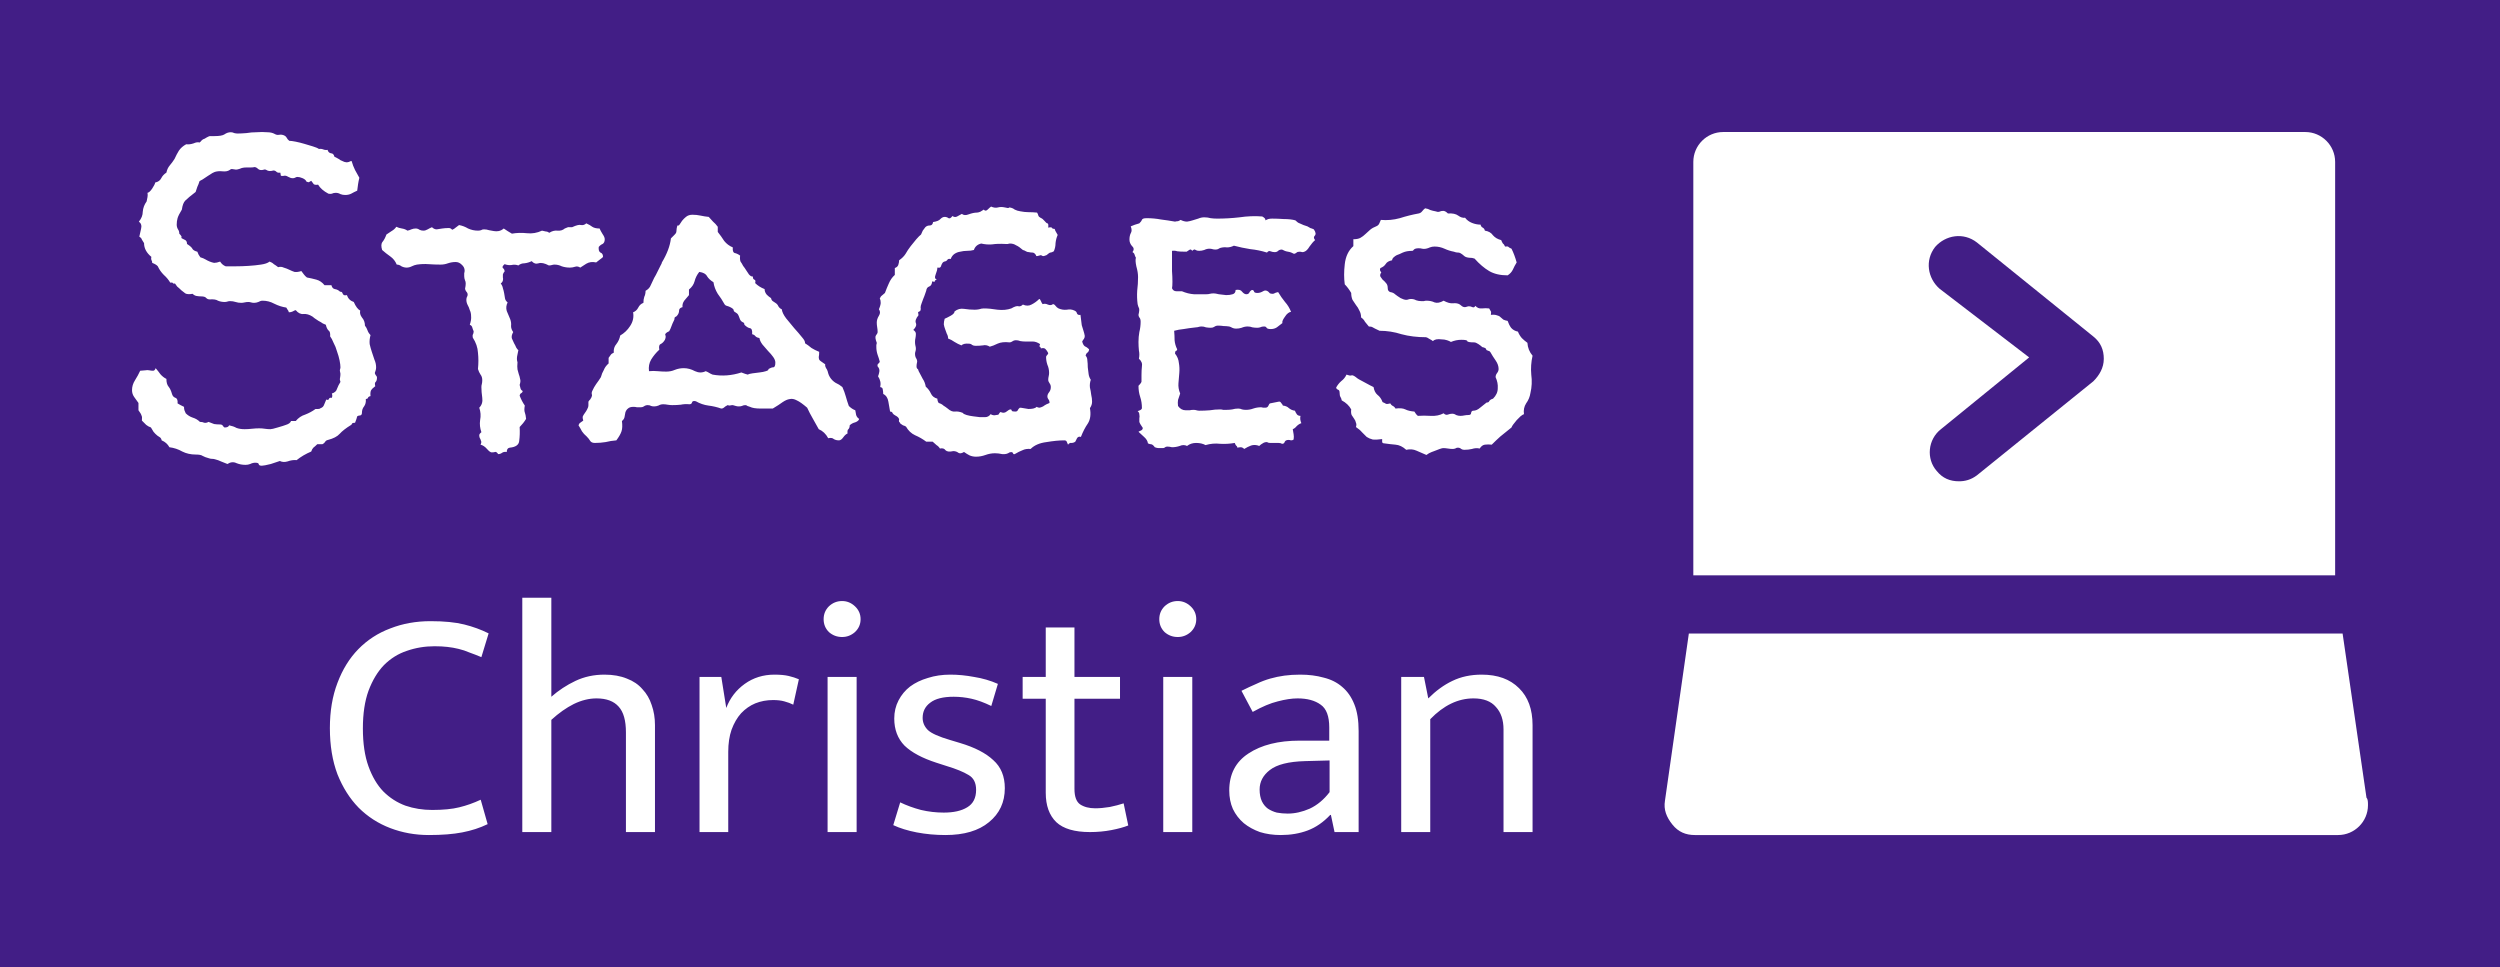 <svg version="1.1" xmlns="http://www.w3.org/2000/svg" viewBox="-271.2 -1045.7 5817.377 2250.292"><desc>Created with Snap</desc><defs></defs><g><rect x="-271.2" y="-1045.7" width="5817.377" height="2250.292" fill="#421e86" style=""></rect><g transform="matrix(34.732,0,0,34.732,3585.719,-755.866)"><g><path d="M45.4,30.2V2.5c0-1.1-0.9-2-2-2h-39c-1.1,0-2,0.9-2,2v27.7H45.4z M18.9,11c-0.8-0.7-1-1.9-0.3-2.8c0.7-0.8,1.9-1,2.8-0.3   l7.8,6.3c0.5,0.4,0.7,0.9,0.7,1.5c0,0.6-0.3,1.1-0.7,1.5l-7.8,6.3c-0.4,0.3-0.8,0.4-1.2,0.4c-0.6,0-1.1-0.2-1.5-0.7   c-0.7-0.8-0.6-2.1,0.3-2.8l5.9-4.8L18.9,11z" fill="#ffffff" style=""></path><path d="M45.9,34.1H2.1L0.5,45.3c-0.1,0.6,0.1,1.1,0.5,1.6s0.9,0.7,1.5,0.7h43.1c0,0,0,0,0,0c1.1,0,2-0.9,2-2c0-0.2,0-0.4-0.1-0.5   L45.9,34.1z" fill="#ffffff" style=""></path></g><desc>Created with Snap</desc><defs></defs></g><g><g transform="matrix(1,0,0,-1,0,0)"><path d="M381 644Q375 643 372 646Q369 649 365 649Q355 646 349 650Q346 652 343 651Q340 650 337 650Q332 650 329 653Q326 656 322 657Q317 656 312 656Q307 656 302 656Q293 656 287 653Q281 651 278 651Q267 653 266 652Q265 651 263 650Q257 646 247 647Q237 648 230 646Q229 646 223 643Q218 640 212 636Q206 632 200 628Q194 625 193 624Q191 617 188 611Q186 606 184 599Q167 586 160 579Q154 573 152 558Q144 545 142 538Q140 531 140 523Q140 517 143 512Q146 508 146 502Q153 495 151 493Q149 492 158 488Q164 486 164 478Q175 471 177 466Q180 462 188 460Q190 456 191 453Q193 450 195 447Q202 445 207 442Q212 439 217 437Q222 435 227 434Q233 434 241 437Q246 429 254 426Q263 426 277 426Q292 426 307 427Q323 428 336 430Q350 432 356 437Q362 435 366 431Q371 428 376 424Q383 426 389 423Q396 421 402 418Q408 415 414 413Q421 412 430 415Q433 411 436 407Q439 403 443 400Q454 398 465 395Q476 392 484 382L500 382Q502 374 508 373Q515 372 520 367Q524 367 525 365Q526 363 527 361Q528 360 529 359Q531 358 536 359Q540 347 552 343Q559 327 567 323Q565 315 571 307Q578 299 578 288Q582 283 584 277Q586 271 591 266Q588 255 589 245Q591 236 594 227Q597 218 600 209Q604 200 604 191Q604 187 603 184Q602 181 601 178Q601 176 603 173Q606 170 606 167Q606 160 603 157Q600 155 602 147Q595 142 592 137Q590 132 591 124Q586 123 585 120Q585 118 580 117Q581 107 576 100Q571 94 571 85Q571 80 567 79Q563 79 560 77Q559 72 555 62Q549 62 548 60Q548 59 546 57Q528 46 519 36Q511 27 492 22Q487 21 485 17Q483 14 479 12L467 12Q462 7 458 4Q455 1 453 -5Q434 -13 419 -25Q409 -24 398 -28Q388 -31 380 -27Q375 -29 359 -34Q343 -38 338 -38Q332 -38 331 -35Q331 -31 323 -31Q317 -31 311 -34Q306 -36 300 -36Q289 -36 279 -32Q269 -27 258 -34Q250 -31 243 -28Q237 -25 229 -23Q226 -22 222 -22Q219 -22 216 -21Q205 -18 200 -15Q196 -12 184 -12Q167 -12 153 -5Q139 3 123 5Q117 16 105 21Q104 26 101 28Q98 30 95 32Q90 36 86 41Q83 46 80 51Q74 53 69 57Q64 62 59 67Q60 76 58 79Q57 83 51 91L51 108Q46 115 41 122Q36 129 36 138Q36 150 43 161Q50 172 55 183Q63 184 67 184Q72 185 76 184Q81 183 85 183Q89 183 91 189Q97 182 102 175Q108 168 116 164Q116 152 121 146Q126 140 129 129Q131 122 137 120Q143 118 142 107Q145 105 149 103Q153 101 157 99Q157 94 158 91Q159 89 161 84Q168 77 177 74Q187 71 194 64Q200 64 204 62Q209 61 214 64Q222 61 227 59Q233 58 241 58Q246 58 248 54Q250 51 252 51Q260 51 262 56Q272 54 279 50Q287 47 298 47Q306 47 315 48Q324 49 332 49Q339 49 345 48Q352 47 358 47Q362 47 375 51Q389 55 394 57Q404 60 406 66L417 66Q426 77 439 81Q452 86 463 94Q465 94 469 94Q473 94 475 96Q481 98 483 104Q486 111 488 116Q493 114 494 117Q495 121 501 120Q503 125 501 130Q511 133 513 141Q516 149 521 157Q519 162 520 166Q521 171 521 176Q519 184 520 186Q521 189 521 191Q521 197 519 207Q517 217 513 228Q510 239 505 248Q501 258 497 263Q498 274 493 277Q489 281 487 290Q485 291 480 293Q476 296 470 299Q465 302 461 305Q457 308 456 309Q445 316 435 315Q425 314 417 324Q415 324 410 321Q406 319 401 319Q400 323 398 325Q397 327 395 330Q381 332 367 339Q354 346 340 346Q335 346 330 343Q325 341 320 341Q316 341 313 342Q310 343 307 343Q302 343 298 342Q294 341 290 341Q283 341 277 343Q271 345 264 345Q261 345 258 344Q255 343 252 343Q243 343 236 346Q230 350 217 349Q212 349 209 352Q206 356 197 356Q192 356 186 357Q181 358 177 362Q165 360 160 363Q156 366 151 370Q146 375 141 379Q137 384 136 386Q132 385 131 387Q130 389 125 388Q119 398 110 406Q101 415 96 426Q93 430 83 434Q83 438 81 441Q80 444 81 448Q64 462 64 480Q61 485 59 488Q58 492 53 495Q55 503 57 513Q60 524 52 530Q61 541 61 553Q62 566 70 577Q71 582 72 587Q73 592 72 597Q77 598 83 607Q89 616 90 621Q100 623 104 631Q108 639 116 644Q118 654 124 661Q130 668 135 676Q140 687 145 695Q151 704 162 710Q170 709 179 712Q188 716 193 714Q196 716 198 719Q201 722 205 723Q216 730 219 729Q222 729 228 729Q245 729 251 733Q258 738 266 738Q270 738 274 736Q278 735 282 735Q290 735 302 736Q314 738 326 738Q339 739 350 738Q361 738 368 734Q373 731 378 732Q384 733 389 731Q394 729 396 725Q398 721 402 718Q407 718 417 716Q427 714 437 711Q448 708 457 705Q467 702 471 699Q476 700 481 698Q486 696 491 697Q493 690 499 689Q505 689 507 681Q509 680 513 678Q517 676 521 673Q526 671 530 669Q534 668 535 668Q538 668 541 669Q544 671 547 671Q550 660 555 650Q560 641 565 632Q563 624 562 617Q561 610 560 602Q553 599 546 595Q540 592 532 592Q526 592 521 594Q516 597 510 597Q505 597 501 595Q498 594 493 595Q476 604 469 616Q462 615 459 617Q457 620 453 625Q449 623 448 622Q447 621 442 623Q440 628 433 631Q426 634 421 634Q418 634 415 632Q413 631 410 631Q405 631 400 634Q395 637 392 637Q382 635 382 638Q382 641 381 644ZM1122 471Q1121 461 1126 458Q1132 456 1132 448Q1132 447 1125 442Q1118 437 1116 435Q1103 438 1093 432Q1084 426 1079 423Q1073 427 1067 425Q1061 423 1055 423Q1045 423 1036 426Q1028 430 1019 430Q1016 430 1013 429Q1010 428 1006 428Q991 436 982 433Q973 430 966 438Q958 434 949 433Q941 433 935 428Q927 431 919 429Q911 428 903 431Q896 425 899 422Q903 419 903 414Q900 411 899 407Q899 404 899 400Q900 397 899 393Q898 389 894 386Q898 381 899 375Q901 369 902 363Q903 357 904 351Q905 346 910 342Q905 332 908 322Q912 312 916 303Q919 295 918 287Q918 280 923 273Q918 264 920 258Q922 253 925 247Q928 242 930 237Q933 232 935 231Q934 225 932 216Q931 208 933 203Q932 192 933 186Q934 181 936 175Q938 170 939 164Q941 159 938 150Q939 146 940 142Q941 138 945 136Q945 133 942 131Q939 130 938 125Q943 112 950 102Q948 91 950 86Q952 81 953 71Q950 66 946 61Q942 57 938 52Q939 35 937 20Q936 6 915 4Q908 3 908 -6Q901 -5 897 -8Q893 -11 888 -11Q884 -5 881 -6Q878 -7 873 -7Q869 -7 862 1Q855 9 847 11Q850 17 848 20Q847 24 845 27Q844 30 844 33Q844 36 849 40Q844 54 846 68Q849 83 844 97Q853 106 851 120Q849 134 849 145Q849 149 850 152Q851 156 851 161Q851 169 847 174Q843 180 841 187Q843 207 841 225Q840 243 829 260Q828 265 829 267Q831 270 831 275Q829 279 828 283Q827 288 822 290Q826 302 825 310Q825 318 822 324Q820 331 817 336Q814 342 814 348Q814 351 815 354Q817 357 817 360Q817 364 814 367Q811 371 811 374Q814 388 811 393Q809 398 809 403Q809 407 809 410Q810 413 810 416Q810 424 803 430Q797 436 789 436Q780 436 771 433Q763 430 754 430Q740 430 726 431Q713 432 699 430Q693 429 687 426Q681 423 675 423Q669 423 663 426Q658 430 652 430Q647 442 637 449Q627 456 618 464Q614 477 619 483Q624 489 628 500Q634 504 640 508Q647 512 651 518Q657 515 664 514Q671 513 677 509Q682 510 686 512Q691 514 696 514Q701 514 705 511Q709 509 714 509Q719 509 724 512Q729 515 734 517Q739 512 745 512Q752 513 758 514Q765 515 771 515Q777 516 781 511Q786 513 789 516Q793 519 797 522Q808 520 818 514Q829 509 841 509Q845 509 848 510Q851 512 855 512Q861 512 867 510Q873 509 878 508Q884 507 889 508Q895 509 901 514Q906 511 910 508Q915 505 920 502Q937 505 955 503Q973 501 990 509Q995 508 999 507Q1003 507 1007 504Q1016 510 1026 509Q1036 508 1043 514Q1051 518 1054 517Q1057 517 1060 517Q1075 524 1081 522Q1088 521 1093 526Q1102 522 1107 518Q1113 514 1124 514Q1126 509 1131 501Q1136 494 1136 489Q1136 481 1131 478Q1126 476 1122 471ZM1728 71Q1727 66 1719 63Q1711 61 1706 56Q1706 50 1703 47Q1700 45 1701 37Q1696 35 1691 28Q1686 21 1681 21Q1674 21 1669 24Q1665 28 1656 26Q1648 41 1634 47Q1627 60 1620 72Q1613 84 1607 97Q1592 110 1583 114Q1574 119 1566 117Q1559 116 1550 110Q1542 104 1527 95Q1517 95 1499 95Q1482 95 1474 99Q1471 100 1468 101Q1466 103 1463 103Q1459 103 1455 101Q1452 100 1448 100Q1444 100 1441 101Q1438 102 1434 103Q1430 103 1427 102Q1425 102 1422 103Q1416 100 1413 97Q1411 95 1407 95Q1393 100 1377 102Q1362 104 1348 112Q1340 114 1339 109Q1338 105 1333 105Q1322 106 1313 104Q1304 103 1293 103Q1288 103 1282 104Q1277 105 1272 105Q1266 105 1261 102Q1256 100 1251 100Q1247 100 1244 101Q1241 103 1236 103Q1231 103 1227 100Q1224 98 1220 98Q1215 98 1211 98Q1207 99 1203 99Q1194 99 1190 95Q1186 92 1184 86Q1183 81 1182 75Q1181 70 1176 66Q1178 51 1175 42Q1172 33 1163 21Q1150 20 1138 17Q1126 15 1113 15Q1105 15 1102 20Q1099 25 1094 30Q1087 36 1083 42Q1080 48 1075 56Q1076 60 1079 62Q1083 65 1086 67Q1084 73 1085 77Q1087 81 1090 85Q1093 89 1095 93Q1098 98 1098 103Q1098 109 1098 111Q1099 113 1100 114Q1101 115 1102 116Q1103 117 1105 121Q1107 125 1106 128Q1105 132 1107 136Q1111 145 1116 152Q1122 160 1127 168Q1129 173 1130 177Q1132 181 1134 185Q1137 193 1145 200L1145 213Q1148 217 1150 220Q1152 223 1157 225Q1156 237 1163 245Q1170 254 1172 265Q1186 273 1195 287Q1205 302 1202 319Q1210 322 1214 330Q1218 338 1226 341Q1226 349 1228 355Q1231 361 1231 369Q1240 374 1243 382Q1247 391 1251 399Q1252 401 1255 406Q1258 412 1261 418Q1264 424 1266 428Q1269 433 1269 435Q1287 465 1290 491Q1296 497 1298 499Q1301 502 1302 504Q1303 507 1303 510Q1303 514 1305 521Q1308 520 1310 523Q1313 527 1316 532Q1320 537 1325 541Q1331 546 1340 546Q1350 546 1359 544Q1368 542 1378 541Q1383 535 1388 530Q1394 525 1399 518L1399 506Q1407 496 1414 485Q1422 475 1434 470Q1433 459 1438 457Q1444 456 1451 451Q1450 442 1452 437Q1455 433 1458 427Q1462 422 1465 417Q1468 413 1469 411Q1474 402 1481 402Q1480 397 1484 395Q1488 394 1486 387Q1495 378 1508 373Q1508 366 1513 360Q1518 355 1523 352Q1524 347 1527 345Q1530 343 1533 341Q1538 338 1540 333Q1543 328 1548 326Q1549 317 1558 305Q1567 294 1577 282Q1587 271 1595 261Q1603 252 1602 247Q1610 242 1617 236Q1625 231 1635 227Q1635 219 1634 215Q1634 212 1635 209Q1636 207 1639 205Q1642 203 1649 198Q1648 193 1653 186Q1655 182 1656 177Q1657 173 1660 168Q1665 160 1673 155Q1682 151 1689 145Q1694 134 1697 123Q1700 112 1704 101Q1711 94 1719 91Q1720 86 1721 80Q1723 74 1728 71ZM1496 259Q1490 260 1487 263Q1484 267 1479 268Q1480 281 1474 282Q1468 283 1461 290Q1461 295 1457 296Q1453 298 1451 302Q1447 313 1446 314Q1445 316 1440 319Q1436 321 1436 324Q1436 327 1428 331Q1424 333 1420 334Q1416 335 1414 339Q1408 350 1399 362Q1391 375 1389 389Q1379 395 1374 403Q1370 411 1356 413Q1348 403 1345 391Q1342 380 1332 372L1332 359Q1327 353 1321 346Q1316 339 1317 331Q1309 329 1309 323Q1309 317 1305 312Q1303 309 1300 308Q1298 307 1298 302Q1293 292 1291 286Q1289 280 1286 275Q1275 270 1277 266Q1279 262 1276 255Q1272 248 1266 245Q1261 243 1263 232Q1252 222 1244 209Q1237 197 1239 182Q1249 183 1259 182Q1269 181 1279 181Q1290 181 1299 185Q1309 189 1320 189Q1333 189 1346 182Q1359 176 1371 182Q1376 180 1379 178Q1382 176 1387 174Q1420 168 1454 179Q1464 175 1469 174Q1472 176 1480 177Q1488 178 1496 179Q1505 180 1511 182Q1518 184 1517 187Q1524 191 1528 191Q1533 191 1533 202Q1533 208 1528 215Q1523 222 1516 229Q1509 237 1503 244Q1497 252 1496 259ZM2265 96Q2269 74 2260 60Q2251 47 2244 29Q2238 31 2235 26Q2233 22 2231 18Q2227 15 2222 15Q2218 16 2214 11Q2212 15 2211 18Q2210 21 2205 21Q2188 21 2164 17Q2140 14 2127 1Q2116 2 2108 -2Q2100 -5 2090 -11Q2087 -12 2086 -9Q2085 -5 2078 -7Q2071 -12 2061 -11Q2052 -9 2044 -9Q2033 -9 2022 -13Q2011 -17 2000 -17Q1992 -17 1985 -14Q1979 -11 1972 -6Q1964 -11 1959 -8Q1954 -4 1947 -4Q1934 -7 1929 -2Q1925 4 1916 2Q1913 7 1908 10Q1904 14 1899 18L1884 18Q1872 27 1858 33Q1845 39 1837 53Q1834 55 1830 56Q1827 58 1824 60Q1823 63 1821 64Q1820 66 1821 70Q1820 75 1812 79Q1808 81 1806 84Q1805 88 1800 88Q1798 98 1796 111Q1794 124 1784 129Q1784 134 1783 139Q1783 144 1777 145Q1780 158 1772 170Q1774 175 1775 181Q1776 188 1771 193Q1770 197 1772 199Q1775 201 1776 204Q1774 212 1771 220Q1768 229 1768 238Q1768 241 1768 243Q1769 246 1769 248Q1764 261 1767 265Q1771 270 1771 273Q1771 279 1770 284Q1769 290 1769 295Q1769 303 1774 311Q1779 319 1774 326Q1779 338 1778 343Q1778 348 1776 351Q1778 356 1781 358Q1785 361 1788 364Q1792 375 1797 386Q1802 398 1811 406L1811 422Q1817 424 1819 429Q1821 435 1821 440Q1831 447 1836 455Q1841 464 1848 473Q1855 482 1861 489Q1868 497 1872 500Q1874 505 1876 509Q1879 513 1882 517Q1886 521 1892 521Q1899 521 1900 529Q1913 531 1917 536Q1922 541 1927 541Q1932 541 1936 538Q1940 536 1945 543Q1951 539 1956 542Q1962 545 1967 548Q1973 543 1983 547Q1994 551 2002 551Q2005 551 2010 553Q2015 556 2018 558Q2022 553 2027 558Q2032 563 2035 565Q2044 561 2051 563Q2058 565 2067 563Q2075 561 2076 562Q2077 563 2078 563Q2085 562 2090 558Q2096 555 2103 554Q2113 552 2122 552Q2132 552 2142 551Q2144 548 2145 544Q2146 541 2150 539Q2154 537 2155 536Q2156 535 2159 532Q2164 526 2166 526Q2169 526 2168 516Q2176 518 2177 515Q2178 513 2183 513Q2184 509 2186 506Q2188 503 2190 499Q2186 490 2185 480Q2185 470 2181 461Q2176 458 2173 458Q2171 458 2164 452Q2157 449 2155 450Q2153 451 2151 452Q2141 449 2140 450Q2140 452 2138 454Q2135 458 2131 458Q2127 458 2123 459Q2119 459 2116 461Q2113 463 2109 464Q2100 472 2093 475Q2087 479 2079 479Q2077 479 2074 478Q2071 478 2068 478Q2050 479 2037 477Q2025 476 2012 479Q1999 476 1995 464Q1988 462 1979 462Q1971 462 1963 460Q1956 459 1950 455Q1944 451 1941 443Q1936 444 1934 442Q1933 440 1930 438Q1924 437 1922 434Q1920 431 1919 428Q1919 426 1917 424Q1916 422 1910 423Q1910 417 1906 407Q1902 397 1909 395Q1904 394 1904 391Q1904 389 1898 391Q1897 381 1891 379Q1885 377 1884 369Q1879 354 1877 350Q1876 347 1873 339Q1871 334 1871 330Q1872 326 1870 322Q1865 320 1865 318Q1866 316 1866 312Q1857 301 1860 294Q1863 287 1854 278Q1860 274 1860 269Q1860 264 1859 259Q1858 255 1858 250Q1858 245 1859 241Q1860 238 1860 234Q1860 231 1859 228Q1858 225 1858 222Q1858 217 1860 213Q1863 209 1863 204Q1860 191 1863 188Q1866 186 1866 183Q1872 171 1876 164Q1881 157 1883 146Q1891 139 1895 130Q1899 121 1910 118Q1910 115 1911 112Q1912 110 1913 108Q1920 106 1924 102Q1929 99 1934 95Q1943 87 1951 88Q1959 89 1969 85Q1971 82 1978 80Q1985 78 1993 77Q2001 76 2009 75Q2017 75 2021 75Q2029 75 2034 82Q2040 78 2047 80Q2052 80 2053 82Q2054 85 2057 87Q2065 83 2071 88Q2077 93 2080 93Q2083 93 2083 90Q2084 88 2091 88Q2096 88 2097 91Q2099 95 2102 97Q2105 97 2110 96Q2116 95 2122 94Q2128 94 2133 95Q2138 96 2141 99Q2144 97 2148 97Q2152 98 2156 100Q2160 103 2164 105Q2168 107 2171 108Q2171 114 2168 117Q2166 120 2166 123Q2166 128 2170 133Q2174 138 2174 145Q2174 150 2171 154Q2168 158 2168 162Q2168 166 2169 170Q2170 174 2170 178Q2170 188 2166 197Q2163 206 2163 215Q2163 217 2165 219Q2168 222 2168 224Q2165 230 2162 233Q2159 237 2151 235Q2150 239 2148 239Q2147 240 2149 245Q2140 251 2132 251Q2124 251 2114 251Q2109 251 2103 252Q2098 254 2093 254Q2088 254 2084 251Q2081 249 2078 249Q2061 251 2050 246Q2040 241 2032 239Q2024 244 2016 242Q2008 241 1999 241Q1994 241 1991 243Q1988 246 1983 246Q1971 247 1966 242Q1958 245 1950 250Q1943 255 1935 258Q1935 264 1932 269Q1930 275 1928 280Q1926 285 1925 291Q1925 297 1927 304Q1932 306 1941 311Q1950 316 1950 321Q1960 329 1972 327Q1985 325 1997 325Q2002 325 2007 326Q2013 328 2018 328Q2032 328 2050 325Q2068 323 2082 328Q2094 335 2099 333Q2104 332 2109 337Q2120 332 2129 337Q2139 342 2147 350Q2149 350 2151 345Q2153 340 2155 338Q2161 340 2167 337Q2174 334 2179 338Q2182 338 2185 334Q2188 330 2192 328Q2201 324 2211 325Q2221 327 2229 323Q2234 321 2235 316Q2237 312 2243 313L2246 289Q2248 283 2250 276Q2252 270 2253 264Q2253 260 2251 257Q2249 255 2247 251Q2249 243 2253 240Q2258 238 2263 233Q2263 228 2259 225Q2256 223 2255 218Q2259 214 2259 207Q2260 200 2260 191Q2261 183 2262 175Q2263 168 2267 162Q2264 153 2265 144Q2267 136 2268 127Q2270 119 2270 111Q2270 103 2265 96ZM2789 487Q2783 482 2776 472Q2770 462 2764 460Q2762 459 2759 459Q2756 460 2753 460Q2748 460 2746 458Q2744 456 2740 455Q2733 459 2726 460Q2719 461 2712 465Q2706 465 2703 462Q2700 459 2695 459Q2690 459 2685 461Q2681 463 2677 458Q2658 464 2638 466Q2619 469 2600 474Q2592 470 2584 470Q2577 471 2569 469Q2566 468 2563 466Q2560 465 2557 465Q2553 465 2550 466Q2547 467 2543 467Q2537 467 2531 464Q2525 462 2519 462Q2514 462 2511 464Q2508 467 2503 462Q2500 467 2496 464Q2493 462 2490 460Q2474 460 2468 461Q2463 463 2456 462Q2456 455 2456 442Q2456 429 2456 415Q2457 402 2457 390Q2457 379 2456 375Q2459 368 2466 368Q2474 368 2479 368Q2493 362 2507 361Q2522 361 2536 361Q2541 361 2544 362Q2548 363 2553 363Q2557 363 2565 361Q2574 360 2582 359Q2591 359 2597 361Q2604 363 2604 371Q2615 373 2619 367Q2624 361 2629 361Q2634 361 2636 365Q2638 369 2642 371Q2646 371 2647 367Q2648 364 2655 364Q2661 364 2668 368Q2676 373 2684 363Q2691 361 2694 363Q2697 365 2703 366Q2710 354 2719 343Q2728 333 2733 320Q2730 320 2726 317Q2722 314 2719 309Q2716 305 2714 301Q2712 297 2713 294Q2707 289 2700 284Q2694 280 2686 280Q2678 280 2676 283Q2675 286 2670 286Q2665 286 2661 284Q2658 283 2654 283Q2649 283 2643 284Q2638 286 2632 286Q2625 286 2618 283Q2612 281 2605 281Q2600 281 2596 283Q2593 285 2589 286Q2582 287 2576 287Q2570 288 2563 288Q2558 288 2554 285Q2551 283 2546 283Q2541 283 2535 284Q2530 286 2525 286Q2521 286 2518 285Q2515 284 2512 284Q2494 282 2483 280Q2472 279 2461 276Q2462 265 2462 254Q2463 243 2468 233Q2468 230 2465 229Q2463 228 2463 223Q2471 213 2472 201Q2474 190 2473 178Q2472 166 2471 154Q2470 142 2475 130Q2472 122 2470 115Q2469 109 2470 101Q2477 91 2488 91Q2493 91 2497 91Q2501 92 2506 92Q2510 92 2513 91Q2516 90 2520 90Q2532 90 2544 91Q2556 93 2568 93Q2572 93 2575 92Q2579 92 2583 92Q2590 92 2596 93Q2603 95 2610 95Q2615 95 2619 93Q2623 92 2628 92Q2637 92 2645 95Q2654 98 2663 98Q2665 98 2668 97Q2671 97 2673 97Q2678 97 2680 101Q2682 106 2684 107Q2689 108 2694 109Q2699 110 2704 111Q2708 112 2710 108Q2713 105 2714 102Q2723 101 2728 96Q2734 91 2742 90Q2744 85 2747 81Q2750 78 2755 78Q2753 70 2757 61Q2751 59 2746 54Q2742 49 2737 47Q2738 41 2739 35Q2740 30 2739 23Q2737 21 2733 21Q2730 22 2727 22Q2720 22 2718 17Q2717 13 2712 13Q2709 15 2704 15Q2699 15 2694 15Q2689 15 2684 15Q2680 15 2677 17Q2671 17 2667 14Q2663 12 2659 8Q2649 12 2640 9Q2632 6 2624 1Q2620 5 2616 5Q2613 5 2608 4Q2608 7 2605 9Q2603 12 2602 15Q2585 12 2568 13Q2551 15 2534 10Q2525 15 2512 15Q2500 15 2491 8Q2483 12 2474 8Q2465 5 2456 5Q2443 8 2440 5Q2438 3 2435 3Q2430 3 2425 3Q2421 3 2416 5Q2411 12 2407 12Q2404 12 2400 14Q2399 22 2391 29Q2383 36 2378 41Q2381 43 2384 44Q2388 46 2388 50Q2381 60 2380 64Q2380 68 2380 72Q2381 77 2380 81Q2380 86 2376 89Q2386 92 2386 96Q2386 110 2382 122Q2378 134 2378 148Q2386 156 2385 159Q2385 163 2385 173Q2385 184 2386 193Q2388 203 2379 211Q2381 221 2379 230Q2378 240 2378 250Q2378 262 2380 273Q2383 285 2383 297Q2383 304 2380 307Q2378 310 2378 313Q2381 326 2379 329Q2377 333 2376 338Q2374 353 2375 369Q2377 385 2377 401Q2377 412 2373 426Q2370 440 2372 446Q2370 449 2369 453Q2368 457 2364 459Q2370 467 2363 473Q2357 480 2357 488Q2357 497 2360 503Q2364 509 2360 519Q2369 523 2380 526Q2385 531 2386 534Q2387 538 2397 538Q2414 538 2430 535Q2446 533 2463 530Q2467 531 2470 531Q2473 532 2476 534Q2484 530 2491 530Q2498 531 2504 533Q2511 535 2517 537Q2524 540 2531 540Q2539 540 2546 538Q2553 537 2561 537Q2587 537 2613 540Q2640 544 2666 542Q2675 537 2673 533Q2677 535 2680 536Q2684 537 2689 537Q2701 537 2716 536Q2732 536 2743 533Q2749 527 2753 526Q2758 524 2762 522Q2766 521 2771 519Q2775 517 2778 515Q2782 514 2786 512Q2793 502 2788 497Q2784 493 2789 487ZM3295 218Q3290 196 3292 174Q3295 152 3290 131Q3288 118 3280 107Q3273 96 3275 82Q3272 81 3267 77Q3263 73 3258 68Q3254 63 3250 58Q3247 54 3246 51Q3231 39 3220 30Q3210 21 3200 11Q3192 12 3184 11Q3177 10 3172 2Q3163 4 3154 1Q3146 -1 3136 -1Q3132 -1 3129 1Q3126 4 3121 4Q3118 4 3115 2Q3112 1 3109 1Q3104 1 3098 2Q3092 3 3087 3Q3085 3 3079 1Q3073 -1 3066 -4Q3060 -6 3054 -9Q3049 -12 3048 -13Q3036 -8 3025 -3Q3014 2 3001 -1Q2989 10 2976 11Q2964 12 2950 14Q2946 14 2945 17Q2945 21 2945 24Q2931 22 2923 23Q2915 25 2909 29Q2904 34 2898 40Q2893 46 2884 52Q2886 58 2884 62Q2883 67 2880 71Q2877 76 2874 80Q2872 85 2873 93Q2866 106 2851 114Q2850 119 2848 122Q2846 125 2846 132Q2846 138 2842 139Q2838 141 2838 144Q2843 153 2850 159Q2858 165 2862 174Q2870 171 2873 172Q2876 174 2884 168Q2886 166 2891 163Q2897 160 2904 156Q2911 152 2917 149Q2923 146 2925 145Q2927 133 2934 127Q2942 121 2946 110Q2951 108 2954 106Q2957 105 2964 107Q2966 103 2970 101Q2974 99 2976 95Q2991 97 2999 93Q3007 89 3020 88Q3022 85 3024 82Q3026 80 3028 78Q3042 79 3058 78Q3075 77 3088 84Q3093 79 3098 81Q3103 83 3108 83Q3113 83 3117 80Q3122 78 3127 78Q3132 78 3136 79Q3141 80 3146 80Q3152 80 3152 85Q3153 90 3157 90Q3165 90 3173 97Q3182 104 3188 109Q3193 109 3194 112Q3196 116 3203 118Q3214 129 3214 142Q3215 155 3209 168Q3209 173 3212 177Q3216 182 3216 187Q3216 197 3209 207Q3202 217 3197 226Q3195 229 3193 229Q3191 230 3188 231Q3186 236 3184 236Q3183 237 3178 238Q3175 241 3169 245Q3163 249 3159 249Q3144 249 3143 252Q3143 255 3129 255Q3117 255 3105 250Q3102 252 3096 254Q3090 256 3083 256Q3077 257 3071 256Q3066 255 3063 252Q3061 254 3055 257Q3049 261 3047 261Q3016 261 2990 268Q2965 276 2939 276Q2926 282 2923 284Q2920 286 2914 286Q2909 292 2905 297Q2902 303 2896 307Q2896 316 2892 323Q2889 330 2884 336Q2880 342 2876 348Q2873 355 2873 364Q2866 376 2858 384Q2855 405 2858 431Q2861 458 2878 473L2878 489Q2888 489 2894 492Q2901 496 2906 501Q2912 506 2917 511Q2923 516 2931 519Q2936 521 2938 525Q2940 529 2942 534Q2964 532 2986 538Q3008 545 3030 549Q3035 550 3038 554Q3041 558 3045 561Q3052 560 3057 557Q3063 555 3069 554Q3074 552 3078 553Q3082 555 3087 555Q3092 555 3098 549Q3114 550 3122 544Q3130 538 3138 539Q3144 531 3154 527Q3164 523 3174 523Q3175 518 3179 516Q3183 514 3184 509Q3197 507 3203 498Q3210 490 3222 487Q3224 482 3226 479Q3229 477 3231 472Q3238 473 3239 471Q3241 469 3246 467Q3253 453 3258 435Q3253 427 3249 418Q3245 410 3237 405Q3211 405 3194 415Q3177 425 3160 444Q3155 446 3147 446Q3139 447 3136 450Q3126 459 3121 458Q3117 458 3112 460Q3101 462 3090 467Q3079 472 3067 472Q3061 472 3056 470Q3052 468 3047 467Q3042 466 3038 467Q3035 468 3030 468Q3022 468 3019 465Q3017 462 3015 462Q3002 462 2993 458Q2985 454 2979 452Q2975 450 2972 447Q2969 445 2968 440Q2957 438 2953 431Q2949 425 2941 422Q2938 417 2943 412Q2939 406 2941 402Q2943 399 2946 395Q2950 392 2954 387Q2958 383 2958 375Q2958 368 2964 366Q2971 365 2975 361Q2980 357 2988 352Q2996 348 3001 348Q3004 348 3006 349Q3009 350 3012 350Q3019 350 3024 347Q3030 345 3036 345Q3039 345 3042 345Q3045 346 3048 346Q3059 346 3067 342Q3076 339 3088 346Q3101 339 3110 340Q3120 341 3126 337Q3129 335 3131 333Q3134 331 3137 331Q3140 331 3142 332Q3145 333 3147 333Q3151 333 3155 331Q3159 329 3162 334Q3168 327 3177 328Q3186 329 3194 328Q3197 323 3198 321Q3199 320 3198 313Q3207 314 3212 312Q3217 311 3220 308Q3224 305 3227 302Q3231 300 3237 299Q3240 290 3245 283Q3251 276 3261 274Q3264 266 3270 259Q3276 253 3283 248Q3284 231 3295 218Z" fill="#ffffff" style=""></path></g></g><g transform="matrix(0.75,0,0,0.75,461.848,890.48)"><g transform="matrix(1.024,0,0,-1.024,0,0)"><path d="M355 67Q405 67 437 75Q470 83 502 98L523 24Q488 7 446 -1Q405 -9 345 -9Q283 -9 228 12Q173 33 132 74Q92 115 68 175Q45 236 45 315Q45 392 68 452Q91 513 131 554Q172 596 228 617Q284 639 350 639Q412 639 452 629Q492 619 526 602L504 530Q485 538 468 544Q452 551 435 555Q419 559 401 561Q384 563 362 563Q318 563 278 549Q239 536 209 506Q180 476 162 428Q145 381 145 314Q145 246 162 199Q179 152 207 123Q236 94 274 80Q312 67 355 67ZM716 340L716 0L628 0L628 710L716 710L716 410Q749 439 789 458Q829 477 877 477Q916 477 945 465Q974 454 992 433Q1011 413 1020 385Q1030 357 1030 324L1030 0L942 0L942 302Q942 356 920 380Q898 405 853 405Q819 405 784 388Q750 371 716 340ZM1252 0L1165 0L1165 470L1231 470L1246 376Q1263 421 1302 449Q1341 477 1392 477Q1418 477 1435 473Q1452 469 1466 463L1449 386Q1437 392 1422 396Q1408 400 1388 400Q1359 400 1334 390Q1310 380 1291 360Q1273 340 1262 310Q1252 281 1252 243L1252 0ZM1641 0L1553 0L1553 470L1641 470L1641 0ZM1597 591Q1574 591 1557 606Q1541 622 1541 645Q1541 668 1557 684Q1574 700 1597 700Q1619 700 1636 684Q1653 668 1653 645Q1653 622 1636 606Q1619 591 1597 591ZM2069 449L2049 382Q2016 398 1989 404Q1962 410 1935 410Q1887 410 1864 392Q1841 375 1841 346Q1841 325 1857 309Q1873 294 1924 279L1954 270Q2021 250 2055 218Q2090 187 2090 133Q2090 69 2042 30Q1995 -9 1910 -9Q1865 -9 1823 -1Q1782 7 1752 21L1773 90Q1802 76 1836 67Q1870 59 1905 59Q1950 59 1976 75Q2003 91 2003 128Q2003 160 1980 173Q1957 187 1914 200L1883 210Q1818 231 1786 262Q1755 294 1755 344Q1755 374 1768 399Q1781 424 1803 441Q1826 458 1857 467Q1888 477 1925 477Q1960 477 1997 470Q2035 464 2069 449ZM2439 470L2439 404L2301 404L2301 131Q2301 96 2318 84Q2336 72 2364 72Q2384 72 2408 76Q2432 81 2450 87L2464 20Q2444 12 2413 6Q2382 0 2348 0Q2278 0 2246 30Q2214 61 2214 119L2214 404L2144 404L2144 470L2214 470L2214 620L2301 620L2301 470L2439 470ZM2658 0L2570 0L2570 470L2658 470L2658 0ZM2614 591Q2591 591 2574 606Q2558 622 2558 645Q2558 668 2574 684Q2591 700 2614 700Q2636 700 2653 684Q2670 668 2670 645Q2670 622 2653 606Q2636 591 2614 591ZM2841 364L2807 428Q2831 440 2852 449Q2873 459 2894 465Q2915 471 2937 474Q2959 477 2985 477Q3024 477 3056 468Q3089 460 3112 440Q3136 420 3149 387Q3162 355 3162 306L3162 0L3089 0L3078 52L3076 52Q3045 19 3008 5Q2971 -9 2926 -9Q2892 -9 2863 0Q2835 10 2814 27Q2793 45 2781 70Q2770 95 2770 126Q2770 200 2828 238Q2887 277 2983 277L3073 277L3073 317Q3073 368 3047 386Q3021 405 2977 405Q2951 405 2917 396Q2884 388 2841 364ZM3074 121L3074 217L3000 215Q2925 213 2893 188Q2862 164 2862 129Q2862 108 2869 93Q2876 79 2887 71Q2899 63 2914 59Q2930 56 2947 56Q2980 56 3014 71Q3048 87 3074 121ZM3379 342L3379 0L3291 0L3291 470L3360 470L3373 405Q3408 440 3446 458Q3485 477 3535 477Q3607 477 3648 436Q3689 396 3689 324L3689 0L3601 0L3601 311Q3601 354 3578 379Q3556 405 3510 405Q3440 405 3379 342Z" fill="#ffffff" style=""></path></g></g></g></svg>